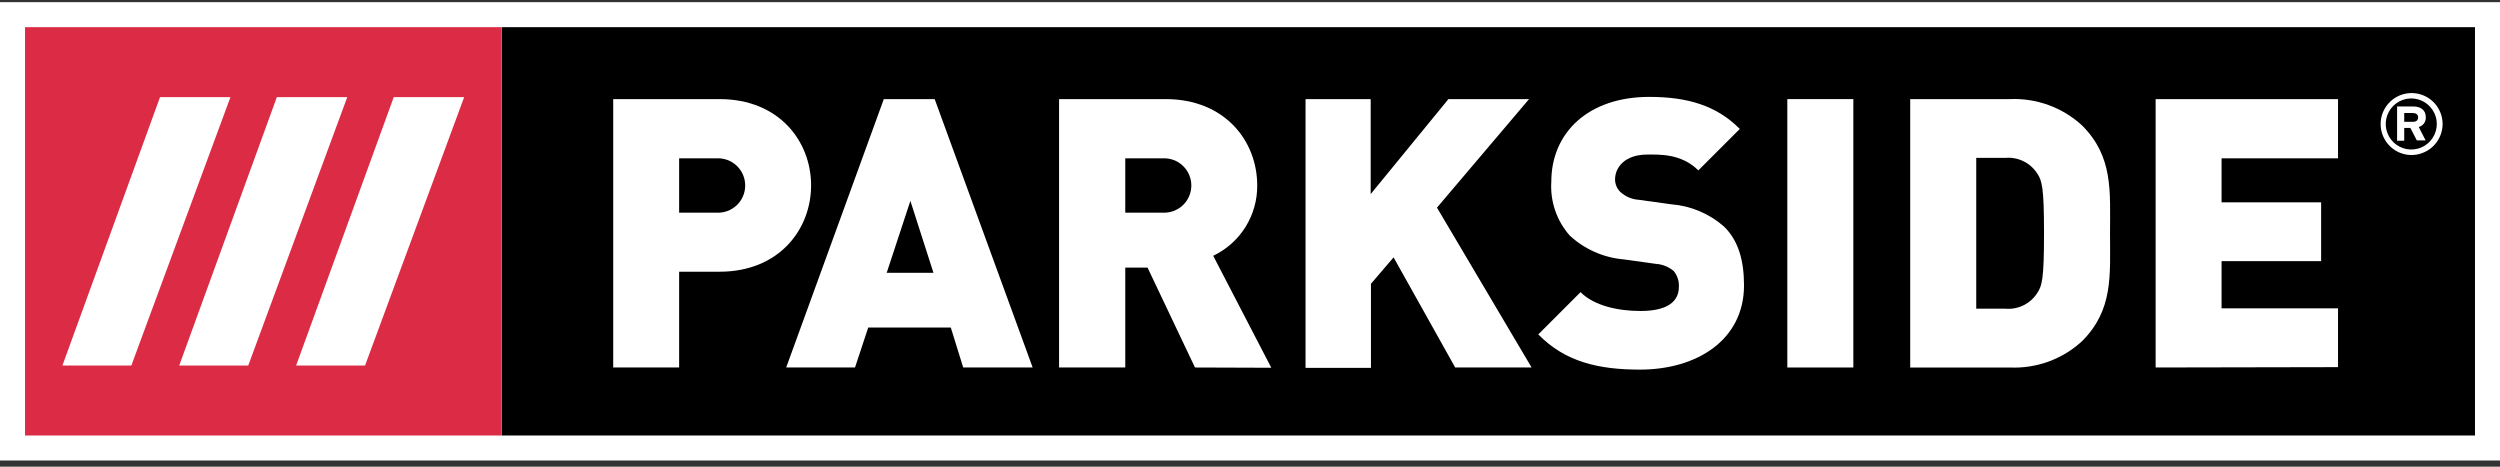 <svg width="300" height="56" viewBox="0 0 300 56" fill="none" xmlns="http://www.w3.org/2000/svg">
<rect x="0" y="0" width="300" height="56" fill="#333333" stroke="none"/>
<path d="M300 0.26H0V55.26H300V0.26Z" fill="white"/>
<path d="M60.185 3.26H3.004V52.26H60.185V3.26Z" fill="#DB2B45"/>
<path d="M29.788 43.864H21.506L33.221 11.656H41.672L29.788 43.864Z" fill="white"/>
<path d="M15.76 43.864H7.489L19.203 11.656H27.654L15.76 43.864Z" fill="white"/>
<path d="M43.806 43.864H35.535L47.249 11.656H55.7L43.806 43.864Z" fill="white"/>
<path d="M296.998 3.26H60.211V52.26H296.998V3.26Z" fill="black"/>
<path d="M86.345 32.606H81.496V44.099H73.585V11.892H86.345C93.486 11.892 97.331 16.951 97.331 22.244C97.331 27.536 93.486 32.606 86.345 32.606ZM85.975 19.001H81.496V25.518H85.975C86.419 25.544 86.863 25.478 87.28 25.326C87.698 25.173 88.079 24.937 88.402 24.632C88.725 24.327 88.983 23.959 89.159 23.551C89.334 23.143 89.425 22.704 89.425 22.26C89.425 21.815 89.334 21.376 89.159 20.968C88.983 20.56 88.725 20.192 88.402 19.887C88.079 19.582 87.698 19.346 87.28 19.193C86.863 19.041 86.419 18.976 85.975 19.001V19.001Z" fill="white"/>
<path d="M115.585 44.099L114.095 39.304H104.187L102.602 44.099H94.342L106.056 11.892H112.162L123.919 44.099H115.585ZM109.246 24.103L106.405 32.733H112.014L109.246 24.103Z" fill="white"/>
<path d="M143.398 44.099L137.704 32.11H135.032V44.099H127.088V11.892H139.87C147.021 11.892 150.866 16.951 150.866 22.244C150.883 24.009 150.394 25.743 149.458 27.24C148.523 28.737 147.179 29.936 145.584 30.694L152.556 44.131L143.398 44.099ZM139.511 19.001H135.032V25.518H139.511C139.954 25.544 140.398 25.478 140.815 25.326C141.233 25.173 141.615 24.937 141.938 24.632C142.261 24.327 142.518 23.959 142.694 23.551C142.87 23.143 142.96 22.704 142.96 22.26C142.96 21.815 142.87 21.376 142.694 20.968C142.518 20.56 142.261 20.192 141.938 19.887C141.615 19.582 141.233 19.346 140.815 19.193C140.398 19.041 139.954 18.976 139.511 19.001V19.001Z" fill="white"/>
<path d="M174.623 44.099L167.229 30.885L164.514 34.054V44.142H156.665V11.892H164.482V23.29L173.81 11.892H183.486L172.437 24.916L183.792 44.099H174.623Z" fill="white"/>
<path d="M196.806 44.353C191.884 44.353 187.849 43.455 184.595 40.127L189.665 35.057C191.334 36.737 194.282 37.318 196.859 37.318C199.975 37.318 201.465 36.261 201.465 34.423C201.506 33.733 201.283 33.054 200.842 32.522C200.246 32.019 199.506 31.72 198.729 31.666L194.842 31.127C192.43 30.919 190.156 29.916 188.377 28.275C187.598 27.396 187 26.371 186.62 25.26C186.239 24.148 186.082 22.972 186.158 21.8C186.158 15.927 190.584 11.627 197.915 11.627C202.532 11.627 206.018 12.684 208.775 15.473L203.799 20.448C201.761 18.409 199.099 18.547 197.694 18.547C194.926 18.547 193.806 20.131 193.806 21.536C193.809 22.095 194.033 22.631 194.43 23.025C195.039 23.586 195.822 23.922 196.648 23.976L200.546 24.515C202.892 24.696 205.116 25.634 206.884 27.187C208.606 28.867 209.282 31.254 209.282 34.244C209.282 40.793 203.63 44.353 196.806 44.353Z" fill="white"/>
<path d="M214.479 44.099V11.892H222.401V44.099H214.479Z" fill="white"/>
<path d="M249.856 40.931C248.69 42.008 247.323 42.842 245.832 43.386C244.341 43.93 242.758 44.173 241.172 44.1H229.225V11.892H241.172C242.757 11.821 244.34 12.065 245.831 12.608C247.321 13.152 248.689 13.986 249.856 15.061C253.606 18.822 253.204 22.941 253.204 28.001C253.204 33.061 253.606 37.17 249.856 40.931ZM244.426 20.755C244.014 20.139 243.443 19.645 242.773 19.327C242.104 19.009 241.361 18.878 240.623 18.948H237.148V37.043H240.623C241.362 37.112 242.106 36.979 242.775 36.66C243.445 36.34 244.015 35.844 244.426 35.226C245.06 34.328 245.282 33.462 245.282 27.991C245.282 22.519 245.06 21.663 244.426 20.755V20.755Z" fill="white"/>
<path d="M258.676 44.099V11.892H280.563V19.001H266.588V24.282H278.535V31.339H266.588V37.001H280.563V44.057L258.676 44.099Z" fill="white"/>
<path d="M289.194 18.599C288.468 18.56 287.77 18.309 287.185 17.877C286.601 17.446 286.156 16.852 285.905 16.17C285.654 15.488 285.608 14.748 285.774 14.04C285.939 13.333 286.308 12.689 286.835 12.189C287.362 11.689 288.024 11.354 288.74 11.226C289.455 11.098 290.192 11.183 290.86 11.469C291.528 11.755 292.097 12.231 292.497 12.838C292.898 13.444 293.112 14.154 293.113 14.881C293.11 15.386 293.006 15.885 292.806 16.348C292.605 16.811 292.313 17.229 291.947 17.577C291.581 17.924 291.148 18.194 290.675 18.37C290.202 18.545 289.698 18.623 289.194 18.599ZM289.194 11.818C288.595 11.848 288.02 12.054 287.537 12.409C287.055 12.764 286.687 13.252 286.479 13.814C286.271 14.376 286.233 14.986 286.368 15.57C286.504 16.153 286.807 16.684 287.241 17.097C287.675 17.509 288.221 17.786 288.81 17.892C289.4 17.998 290.008 17.929 290.558 17.693C291.109 17.457 291.578 17.065 291.908 16.565C292.238 16.065 292.415 15.48 292.415 14.881C292.415 14.465 292.329 14.054 292.165 13.673C292.001 13.291 291.761 12.947 291.46 12.66C291.159 12.374 290.802 12.152 290.413 12.007C290.024 11.862 289.609 11.797 289.194 11.818V11.818ZM290.25 15.24L291.074 16.846H290.018L289.246 15.356H288.507V16.888H287.651V12.779H289.627C290.451 12.779 291.095 13.191 291.095 14.057C291.114 14.322 291.04 14.585 290.885 14.8C290.731 15.017 290.506 15.172 290.25 15.24V15.24ZM289.563 13.56H288.507V14.617H289.563C289.954 14.617 290.176 14.427 290.176 14.089C290.176 13.751 289.944 13.571 289.563 13.571V13.56Z" fill="white"/>
</svg>
